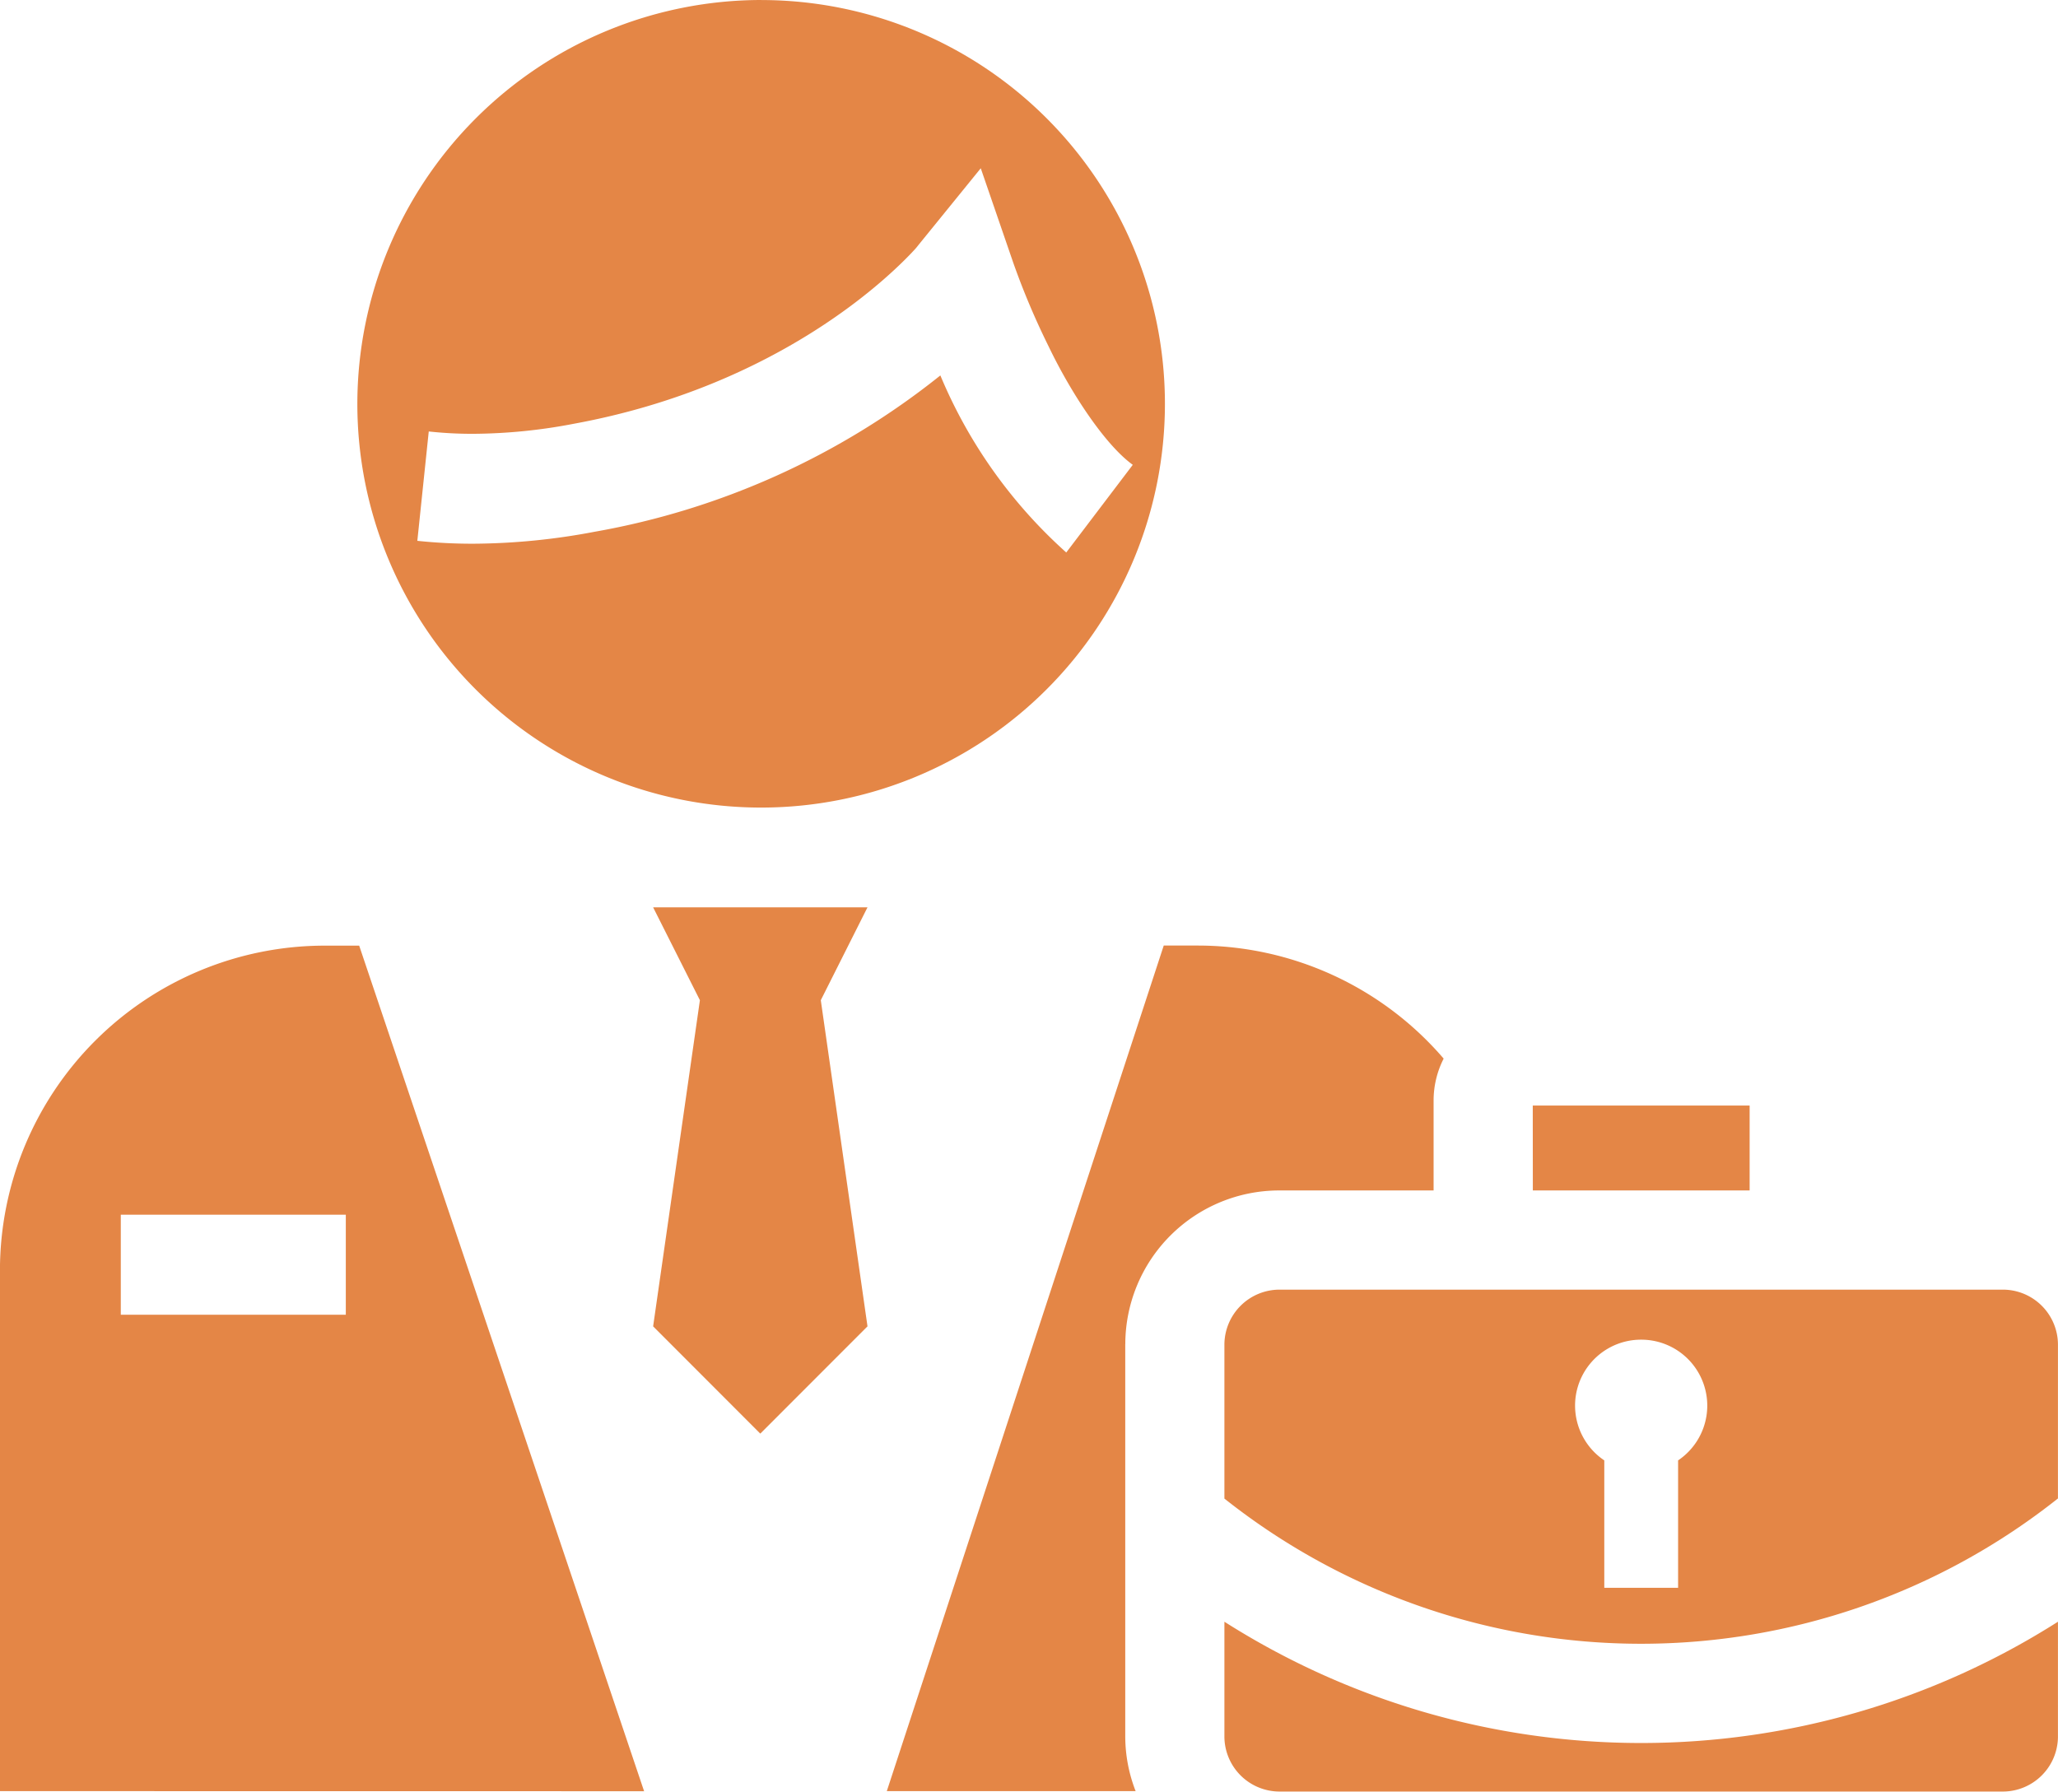 <svg xmlns="http://www.w3.org/2000/svg" width="93.902" height="81.752" viewBox="0 0 93.902 81.752">
  <g id="Group_134" data-name="Group 134" transform="translate(-7160.26 -523.706)">
    <path id="Path_75" data-name="Path 75" d="M7190.061,565.108l2.134,4.238-2.134,14.882,4.89,4.895,4.891-4.895-2.131-14.882,2.131-4.238Zm4.936-41.4a18.424,18.424,0,1,1-18.432,18.431A18.446,18.446,0,0,1,7195,523.706ZM7179.3,548.383l0-.006h0Zm23.866-7.547a22.441,22.441,0,0,0,5.745,8.08l3.035-4c-1.272-.919-2.825-3.29-3.831-5.386a34.266,34.266,0,0,1-1.629-3.855l-1.476-4.291-2.857,3.519a2.417,2.417,0,0,1-.168.2c-1,1.085-6.092,6.2-15.524,7.936a24.88,24.88,0,0,1-4.611.462,18.224,18.224,0,0,1-2.027-.107l-.521,4.99a23.815,23.815,0,0,0,2.548.132,30.187,30.187,0,0,0,5.528-.543A34.955,34.955,0,0,0,7203.168,540.836Zm31.976,44a3.009,3.009,0,0,0-1.682,5.508v5.814h3.368v-5.814a3.01,3.01,0,0,0-1.687-5.508Zm-74.884,20.6V581.656a14.826,14.826,0,0,1,14.806-14.8h1.585l13,38.584Zm69.939-31.283h9.895v3.874H7230.2Zm-18.594,10.889v17.919a6.875,6.875,0,0,0,.476,2.481l0-.006h-11.356l12.636-38.584h1.572a14.792,14.792,0,0,1,11.2,5.159,4.211,4.211,0,0,0-.459,1.887v4.129h-7.052A7.024,7.024,0,0,0,7211.605,585.045Zm42.557,17.919a2.518,2.518,0,0,1-2.491,2.494h-33.049a2.518,2.518,0,0,1-2.493-2.494v-5.255a35.44,35.44,0,0,0,38.033,0Zm0-10.88a30.595,30.595,0,0,1-38.033.006v-7.044a2.518,2.518,0,0,1,2.493-2.49h33.049a2.516,2.516,0,0,1,2.491,2.49Zm-88.388-8.382h10.267v-4.566h-10.267Z" transform="translate(0 0)" fill="#e48646"/>
  </g>
</svg>
